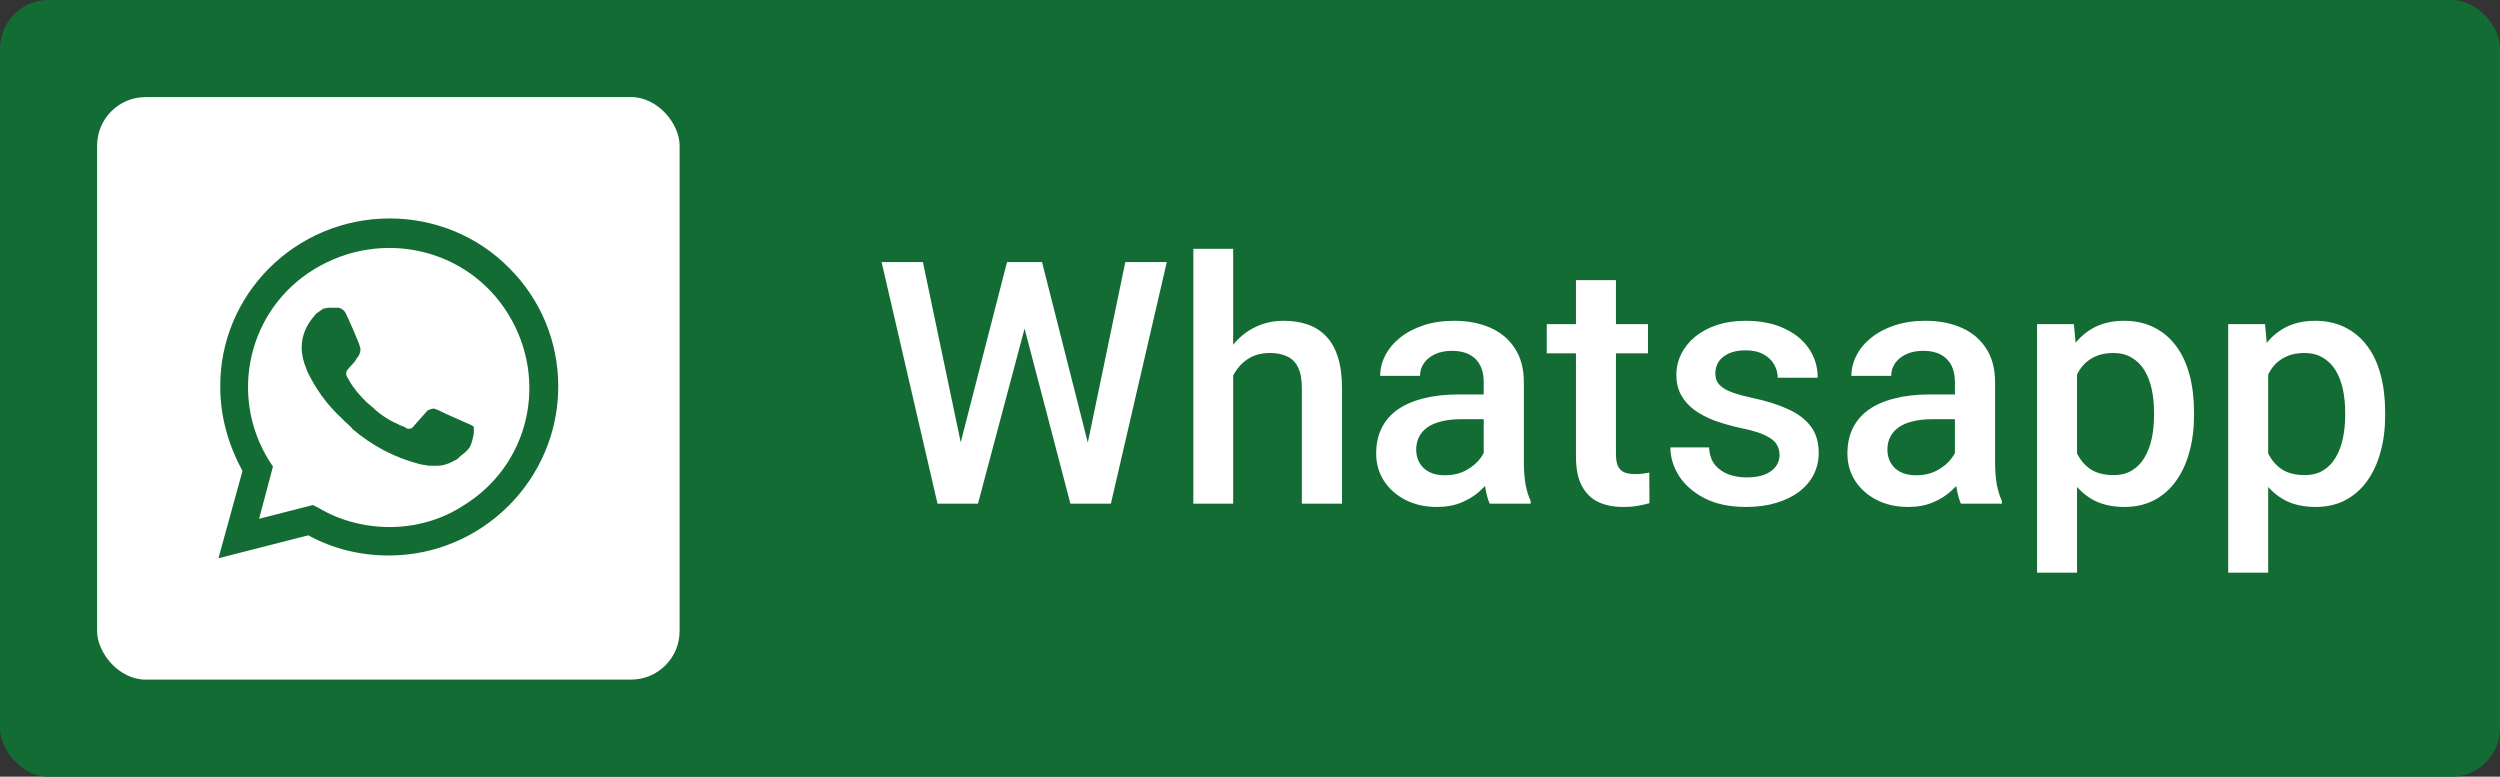 <svg width="206" height="64" viewBox="0 0 206 64" fill="none" xmlns="http://www.w3.org/2000/svg">
<rect x="0" y="0" width="206" height="64" fill="#333333" stroke="none"/>
<rect width="206" height="64" rx="4" fill="#136C34"/>
<rect x="8" y="8" width="48" height="48" rx="4" fill="white"/>
<path d="M25.4 42.069L25.857 42.295C27.764 43.429 29.9 43.96 32.036 43.96C38.75 43.96 44.243 38.513 44.243 31.855C44.243 28.674 42.943 25.572 40.657 23.305C38.364 21.032 35.314 19.75 32.036 19.75C25.321 19.75 19.829 25.197 19.9 31.933C19.9 34.206 20.586 36.395 21.729 38.286L22.036 38.74L20.814 43.202C20.821 43.202 25.4 42.069 25.4 42.069Z" fill="white"/>
<path d="M41.957 22.087C39.364 19.438 35.779 18 32.114 18C24.329 18 18.071 24.283 18.15 31.926C18.15 34.348 18.836 36.693 19.979 38.81L18 46L25.4 44.109C27.457 45.242 29.75 45.773 32.036 45.773C39.743 45.773 46 39.49 46 31.848C46 28.143 44.55 24.665 41.957 22.087ZM32.114 43.429C30.057 43.429 27.993 42.898 26.236 41.842L25.779 41.615L21.35 42.749L22.493 38.435L22.186 37.982C18.829 32.606 20.429 25.494 25.921 22.165C31.414 18.836 38.514 20.422 41.871 25.869C45.229 31.317 43.629 38.357 38.136 41.686C36.386 42.827 34.25 43.429 32.114 43.429ZM38.829 35.028L37.986 34.653C37.986 34.653 36.764 34.121 36 33.746C35.921 33.746 35.85 33.668 35.771 33.668C35.543 33.668 35.393 33.746 35.236 33.817C35.236 33.817 35.157 33.895 34.093 35.106C34.014 35.255 33.864 35.333 33.714 35.333H33.643C33.564 35.333 33.414 35.255 33.336 35.184L32.957 35.035C32.114 34.66 31.357 34.199 30.743 33.597C30.593 33.449 30.364 33.293 30.207 33.144C29.671 32.613 29.136 32.011 28.757 31.331L28.679 31.182C28.6 31.104 28.6 31.033 28.529 30.877C28.529 30.729 28.529 30.573 28.607 30.502C28.607 30.502 28.914 30.127 29.143 29.9C29.293 29.751 29.371 29.524 29.521 29.369C29.671 29.142 29.75 28.837 29.671 28.611C29.593 28.235 28.679 26.188 28.45 25.735C28.3 25.508 28.143 25.43 27.914 25.36H27.071C26.921 25.36 26.764 25.437 26.614 25.437L26.536 25.515C26.386 25.593 26.229 25.742 26.079 25.82C25.929 25.969 25.85 26.125 25.7 26.273C25.164 26.953 24.857 27.789 24.857 28.618C24.857 29.22 25.007 29.829 25.236 30.36L25.314 30.587C26 32.025 26.914 33.314 28.136 34.447L28.443 34.752C28.671 34.978 28.9 35.127 29.05 35.354C30.65 36.714 32.486 37.699 34.543 38.23C34.771 38.308 35.079 38.308 35.307 38.378H36.071C36.45 38.378 36.914 38.23 37.214 38.074C37.443 37.925 37.593 37.925 37.75 37.769L37.9 37.62C38.05 37.472 38.207 37.394 38.357 37.245C38.507 37.096 38.664 36.941 38.736 36.792C38.886 36.487 38.964 36.112 39.043 35.729V35.198C39.057 35.184 38.986 35.106 38.829 35.028Z" fill="#136C34"/>
<path d="M79.014 37.029L82.978 21.594H85.057L84.824 25.572L80.586 41.5H78.426L79.014 37.029ZM76.047 21.594L79.26 36.906L79.547 41.5H77.25L72.643 21.594H76.047ZM89.555 36.865L92.727 21.594H96.144L91.537 41.5H89.24L89.555 36.865ZM85.863 21.594L89.787 37.07L90.361 41.5H88.201L84.031 25.572L83.812 21.594H85.863ZM101.613 20.5V41.5H98.332V20.5H101.613ZM101.039 33.557L99.973 33.543C99.982 32.522 100.123 31.579 100.396 30.713C100.679 29.847 101.071 29.095 101.572 28.457C102.083 27.81 102.693 27.313 103.404 26.967C104.115 26.611 104.904 26.434 105.77 26.434C106.499 26.434 107.155 26.534 107.738 26.734C108.331 26.935 108.841 27.259 109.27 27.705C109.698 28.143 110.021 28.717 110.24 29.428C110.468 30.13 110.582 30.986 110.582 31.998V41.5H107.273V31.971C107.273 31.26 107.169 30.695 106.959 30.275C106.758 29.856 106.462 29.555 106.07 29.373C105.678 29.182 105.2 29.086 104.635 29.086C104.042 29.086 103.518 29.204 103.062 29.441C102.616 29.678 102.242 30.002 101.941 30.412C101.641 30.822 101.413 31.296 101.258 31.834C101.112 32.372 101.039 32.946 101.039 33.557ZM122.258 38.533V31.479C122.258 30.95 122.162 30.494 121.971 30.111C121.779 29.729 121.488 29.432 121.096 29.223C120.713 29.013 120.23 28.908 119.646 28.908C119.109 28.908 118.644 28.999 118.252 29.182C117.86 29.364 117.555 29.61 117.336 29.92C117.117 30.23 117.008 30.581 117.008 30.973H113.727C113.727 30.389 113.868 29.824 114.15 29.277C114.433 28.73 114.843 28.243 115.381 27.814C115.919 27.386 116.561 27.049 117.309 26.803C118.056 26.557 118.895 26.434 119.824 26.434C120.936 26.434 121.921 26.62 122.777 26.994C123.643 27.368 124.322 27.933 124.814 28.689C125.316 29.437 125.566 30.376 125.566 31.506V38.082C125.566 38.757 125.612 39.363 125.703 39.9C125.803 40.429 125.945 40.889 126.127 41.281V41.5H122.75C122.595 41.145 122.472 40.693 122.381 40.147C122.299 39.59 122.258 39.053 122.258 38.533ZM122.736 32.504L122.764 34.541H120.398C119.788 34.541 119.25 34.6 118.785 34.719C118.32 34.828 117.933 34.992 117.623 35.211C117.313 35.43 117.081 35.694 116.926 36.004C116.771 36.314 116.693 36.665 116.693 37.057C116.693 37.449 116.785 37.809 116.967 38.137C117.149 38.456 117.413 38.706 117.76 38.889C118.115 39.071 118.544 39.162 119.045 39.162C119.719 39.162 120.307 39.025 120.809 38.752C121.319 38.469 121.72 38.128 122.012 37.727C122.303 37.316 122.458 36.929 122.477 36.565L123.543 38.027C123.434 38.401 123.247 38.802 122.982 39.23C122.718 39.659 122.372 40.069 121.943 40.461C121.524 40.844 121.018 41.158 120.426 41.404C119.842 41.65 119.168 41.773 118.402 41.773C117.436 41.773 116.575 41.582 115.818 41.199C115.062 40.807 114.469 40.283 114.041 39.627C113.613 38.962 113.398 38.21 113.398 37.371C113.398 36.587 113.544 35.895 113.836 35.293C114.137 34.682 114.574 34.172 115.148 33.762C115.732 33.352 116.443 33.042 117.281 32.832C118.12 32.613 119.077 32.504 120.152 32.504H122.736ZM135.793 26.707V29.113H127.453V26.707H135.793ZM129.859 23.084H133.154V37.412C133.154 37.868 133.218 38.219 133.346 38.465C133.482 38.702 133.669 38.861 133.906 38.943C134.143 39.025 134.421 39.066 134.74 39.066C134.968 39.066 135.187 39.053 135.396 39.025C135.606 38.998 135.775 38.971 135.902 38.943L135.916 41.459C135.643 41.541 135.324 41.614 134.959 41.678C134.604 41.742 134.193 41.773 133.729 41.773C132.972 41.773 132.302 41.641 131.719 41.377C131.135 41.103 130.68 40.661 130.352 40.051C130.023 39.44 129.859 38.629 129.859 37.617V23.084ZM146.635 37.494C146.635 37.166 146.553 36.87 146.389 36.605C146.225 36.332 145.91 36.086 145.445 35.867C144.99 35.648 144.315 35.448 143.422 35.266C142.638 35.092 141.918 34.887 141.262 34.65C140.615 34.404 140.059 34.108 139.594 33.762C139.129 33.415 138.769 33.005 138.514 32.531C138.258 32.057 138.131 31.51 138.131 30.891C138.131 30.289 138.263 29.719 138.527 29.182C138.792 28.644 139.17 28.17 139.662 27.76C140.154 27.35 140.751 27.026 141.453 26.789C142.164 26.552 142.957 26.434 143.832 26.434C145.072 26.434 146.133 26.643 147.018 27.062C147.911 27.473 148.594 28.033 149.068 28.744C149.542 29.446 149.779 30.239 149.779 31.123H146.484C146.484 30.731 146.384 30.366 146.184 30.029C145.992 29.683 145.701 29.405 145.309 29.195C144.917 28.977 144.424 28.867 143.832 28.867C143.267 28.867 142.798 28.958 142.424 29.141C142.059 29.314 141.786 29.542 141.604 29.824C141.43 30.107 141.344 30.417 141.344 30.754C141.344 31 141.389 31.223 141.48 31.424C141.581 31.615 141.745 31.793 141.973 31.957C142.201 32.112 142.51 32.258 142.902 32.395C143.303 32.531 143.805 32.663 144.406 32.791C145.536 33.028 146.507 33.333 147.318 33.707C148.139 34.072 148.768 34.546 149.205 35.129C149.643 35.703 149.861 36.432 149.861 37.316C149.861 37.973 149.72 38.574 149.438 39.121C149.164 39.659 148.763 40.128 148.234 40.529C147.706 40.921 147.072 41.227 146.334 41.445C145.605 41.664 144.785 41.773 143.873 41.773C142.533 41.773 141.398 41.536 140.469 41.062C139.539 40.579 138.833 39.964 138.35 39.217C137.876 38.46 137.639 37.676 137.639 36.865H140.824C140.861 37.476 141.029 37.964 141.33 38.328C141.64 38.684 142.023 38.943 142.479 39.107C142.943 39.262 143.422 39.34 143.914 39.34C144.507 39.34 145.003 39.262 145.404 39.107C145.805 38.943 146.111 38.725 146.32 38.451C146.53 38.169 146.635 37.85 146.635 37.494ZM161.086 38.533V31.479C161.086 30.95 160.99 30.494 160.799 30.111C160.607 29.729 160.316 29.432 159.924 29.223C159.541 29.013 159.058 28.908 158.475 28.908C157.937 28.908 157.472 28.999 157.08 29.182C156.688 29.364 156.383 29.61 156.164 29.92C155.945 30.23 155.836 30.581 155.836 30.973H152.555C152.555 30.389 152.696 29.824 152.979 29.277C153.261 28.73 153.671 28.243 154.209 27.814C154.747 27.386 155.389 27.049 156.137 26.803C156.884 26.557 157.723 26.434 158.652 26.434C159.764 26.434 160.749 26.62 161.605 26.994C162.471 27.368 163.15 27.933 163.643 28.689C164.144 29.437 164.395 30.376 164.395 31.506V38.082C164.395 38.757 164.44 39.363 164.531 39.9C164.632 40.429 164.773 40.889 164.955 41.281V41.5H161.578C161.423 41.145 161.3 40.693 161.209 40.147C161.127 39.59 161.086 39.053 161.086 38.533ZM161.564 32.504L161.592 34.541H159.227C158.616 34.541 158.078 34.6 157.613 34.719C157.148 34.828 156.761 34.992 156.451 35.211C156.141 35.43 155.909 35.694 155.754 36.004C155.599 36.314 155.521 36.665 155.521 37.057C155.521 37.449 155.613 37.809 155.795 38.137C155.977 38.456 156.242 38.706 156.588 38.889C156.943 39.071 157.372 39.162 157.873 39.162C158.548 39.162 159.135 39.025 159.637 38.752C160.147 38.469 160.548 38.128 160.84 37.727C161.132 37.316 161.286 36.929 161.305 36.565L162.371 38.027C162.262 38.401 162.075 38.802 161.811 39.23C161.546 39.659 161.2 40.069 160.771 40.461C160.352 40.844 159.846 41.158 159.254 41.404C158.671 41.65 157.996 41.773 157.23 41.773C156.264 41.773 155.403 41.582 154.646 41.199C153.89 40.807 153.298 40.283 152.869 39.627C152.441 38.962 152.227 38.21 152.227 37.371C152.227 36.587 152.372 35.895 152.664 35.293C152.965 34.682 153.402 34.172 153.977 33.762C154.56 33.352 155.271 33.042 156.109 32.832C156.948 32.613 157.905 32.504 158.98 32.504H161.564ZM171.148 29.551V47.188H167.854V26.707H170.889L171.148 29.551ZM180.787 33.967V34.254C180.787 35.329 180.66 36.328 180.404 37.248C180.158 38.16 179.789 38.957 179.297 39.641C178.814 40.315 178.217 40.839 177.506 41.213C176.795 41.587 175.975 41.773 175.045 41.773C174.124 41.773 173.318 41.605 172.625 41.268C171.941 40.921 171.363 40.434 170.889 39.805C170.415 39.176 170.032 38.438 169.74 37.59C169.458 36.733 169.257 35.794 169.139 34.773V33.666C169.257 32.581 169.458 31.597 169.74 30.713C170.032 29.829 170.415 29.068 170.889 28.43C171.363 27.792 171.941 27.299 172.625 26.953C173.309 26.607 174.106 26.434 175.018 26.434C175.947 26.434 176.772 26.616 177.492 26.98C178.212 27.336 178.818 27.846 179.311 28.512C179.803 29.168 180.172 29.961 180.418 30.891C180.664 31.811 180.787 32.837 180.787 33.967ZM177.492 34.254V33.967C177.492 33.283 177.428 32.65 177.301 32.066C177.173 31.474 176.973 30.954 176.699 30.508C176.426 30.061 176.075 29.715 175.646 29.469C175.227 29.213 174.721 29.086 174.129 29.086C173.546 29.086 173.044 29.186 172.625 29.387C172.206 29.578 171.855 29.847 171.572 30.193C171.29 30.54 171.071 30.945 170.916 31.41C170.761 31.866 170.652 32.363 170.588 32.9V35.553C170.697 36.209 170.884 36.81 171.148 37.357C171.413 37.904 171.786 38.342 172.27 38.67C172.762 38.989 173.391 39.148 174.156 39.148C174.749 39.148 175.255 39.021 175.674 38.766C176.093 38.51 176.435 38.16 176.699 37.713C176.973 37.257 177.173 36.733 177.301 36.141C177.428 35.548 177.492 34.919 177.492 34.254ZM186.898 29.551V47.188H183.604V26.707H186.639L186.898 29.551ZM196.537 33.967V34.254C196.537 35.329 196.41 36.328 196.154 37.248C195.908 38.16 195.539 38.957 195.047 39.641C194.564 40.315 193.967 40.839 193.256 41.213C192.545 41.587 191.725 41.773 190.795 41.773C189.874 41.773 189.068 41.605 188.375 41.268C187.691 40.921 187.113 40.434 186.639 39.805C186.165 39.176 185.782 38.438 185.49 37.59C185.208 36.733 185.007 35.794 184.889 34.773V33.666C185.007 32.581 185.208 31.597 185.49 30.713C185.782 29.829 186.165 29.068 186.639 28.43C187.113 27.792 187.691 27.299 188.375 26.953C189.059 26.607 189.856 26.434 190.768 26.434C191.697 26.434 192.522 26.616 193.242 26.98C193.962 27.336 194.568 27.846 195.061 28.512C195.553 29.168 195.922 29.961 196.168 30.891C196.414 31.811 196.537 32.837 196.537 33.967ZM193.242 34.254V33.967C193.242 33.283 193.178 32.65 193.051 32.066C192.923 31.474 192.723 30.954 192.449 30.508C192.176 30.061 191.825 29.715 191.396 29.469C190.977 29.213 190.471 29.086 189.879 29.086C189.296 29.086 188.794 29.186 188.375 29.387C187.956 29.578 187.605 29.847 187.322 30.193C187.04 30.54 186.821 30.945 186.666 31.41C186.511 31.866 186.402 32.363 186.338 32.9V35.553C186.447 36.209 186.634 36.81 186.898 37.357C187.163 37.904 187.536 38.342 188.02 38.67C188.512 38.989 189.141 39.148 189.906 39.148C190.499 39.148 191.005 39.021 191.424 38.766C191.843 38.51 192.185 38.16 192.449 37.713C192.723 37.257 192.923 36.733 193.051 36.141C193.178 35.548 193.242 34.919 193.242 34.254Z" fill="white"/>
</svg>
